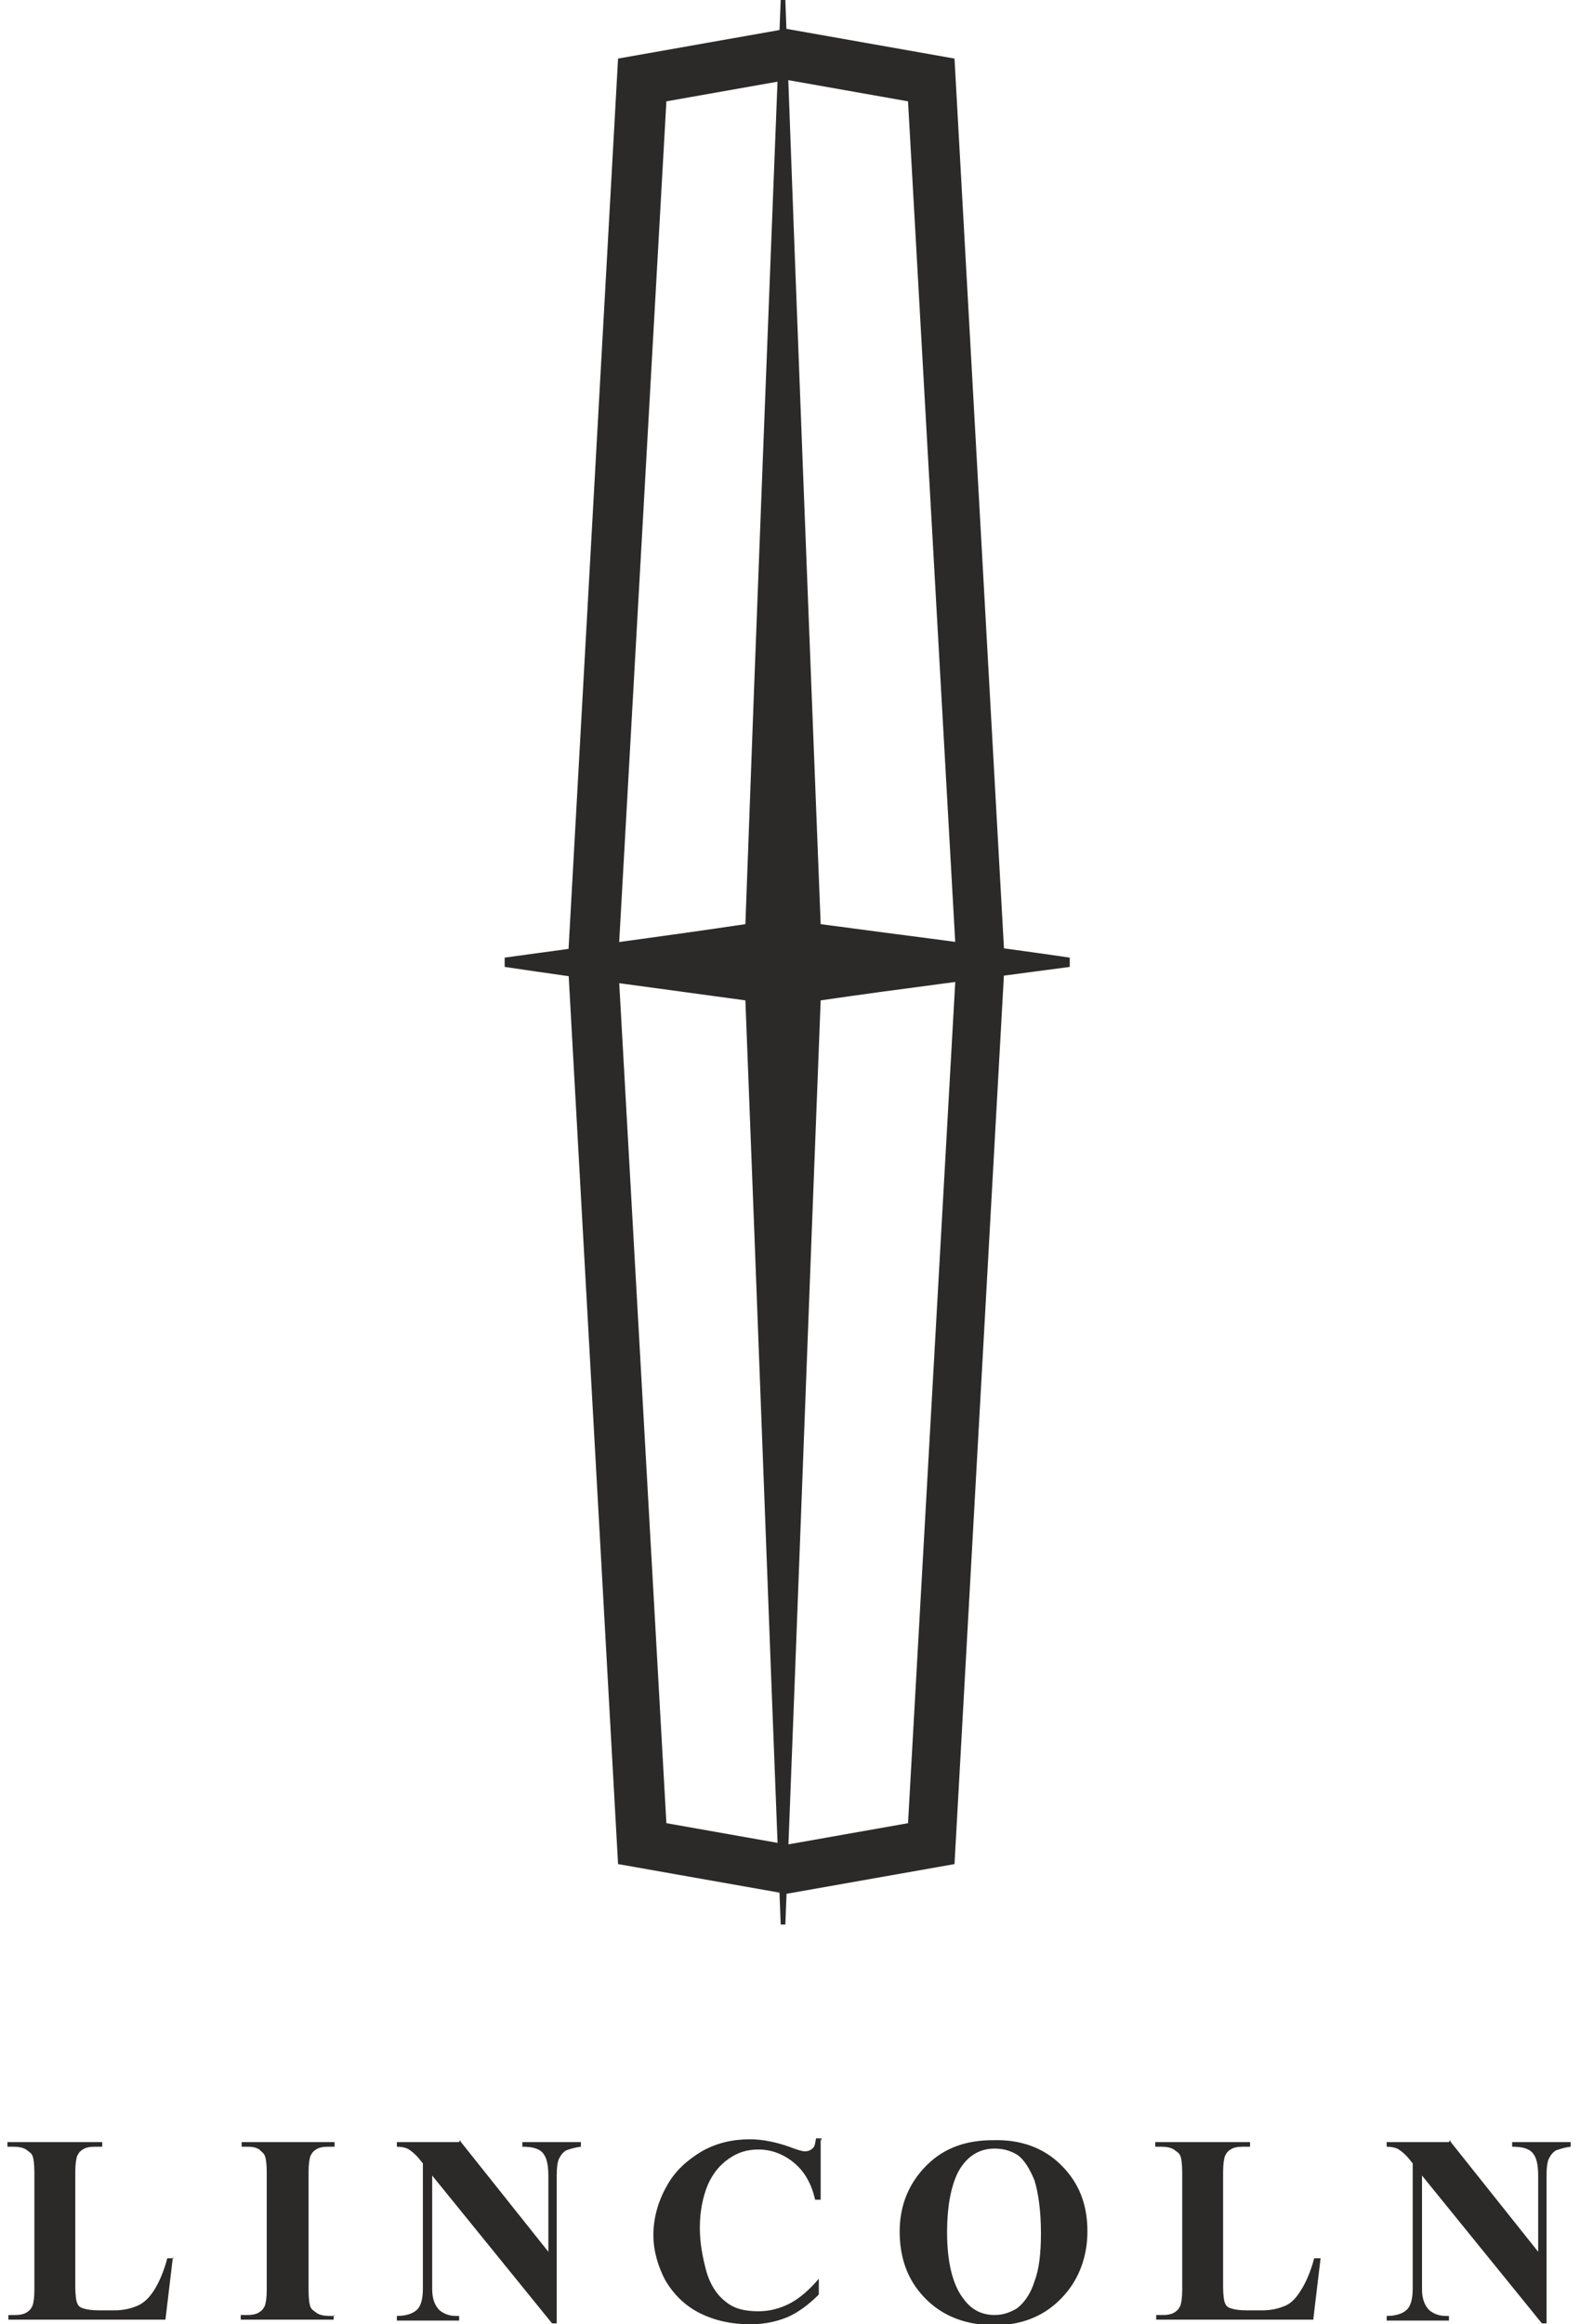 

<!-- Creator: CorelDRAW X6 -->
<svg xmlns="http://www.w3.org/2000/svg" x="0" y="0" xml:space="preserve" width="17mm" height="25mm" version="1.1" shape-rendering="geometricPrecision" text-rendering="geometricPrecision" image-rendering="optimizeQuality" fill-rule="evenodd" clip-rule="evenodd"
viewBox="0 0 1700 2500"
 xmlns:xlink="http://www.w3.org/1999/xlink"
 enable-background="new 0 0 912.7 290.1">
 <g id="Layer_x0020_1">
 </g>
 <g id="Layer_x0020_1_0">
 </g>
 <g id="Layer_x0020_1_0_1">
 </g>
 <g id="Layer_x0020_1_0_2">
 </g>
 <g id="Layer_x0020_1_3">
 </g>
 <g id="Layer_x0020_1_0_4">
 </g>
 <g id="Layer_x0020_1_0_5">
 </g>
 <g id="Layer_x0020_1_0_6">
 </g>
 <g id="Layer_x0020_1_0_7">
 </g>
 <g id="Layer_x0020_1_0_2_8">
 </g>
 <g id="Layer_x0020_1_0_2_8_9">
 </g>
 <g id="Layer_x0020_1_0_10">
 </g>
 <g id="Layer_x0020_1_1">
 </g>
 <g id="Layer_x0020_1_11">
 </g>
 <g id="Layer_x0020_1_12">
  <g id="_1_x0020__x0028_60_x0029_.eps">
   <path fill="#2B2A29" d="M665 63l181 -32 181 32 54 971 -54 971 -181 32 -181 -32 -54 -971 54 -971zm52 46l130 -23 130 23 52 926 -52 926 -130 23 -130 -23 -52 -926 52 -926z"/>
   <path fill="#2B2A29" d="M845 0c12,332 25,662 38,994 89,12 179,23 268,36l0 10c-89,12 -179,23 -268,36 -13,332 -25,662 -38,994l-5 0c-13,-332 -25,-662 -38,-994 -87,-12 -172,-23 -259,-36l0 -10c87,-12 172,-23 259,-36 12,-332 25,-662 38,-994l5 0z"/>
   <path fill="#2B2A29" d="M186 2428l-8 67 -169 0 0 -5 7 0c6,0 10,-1 13,-3 3,-2 4,-3 6,-7 1,-3 2,-8 2,-17l0 -126c0,-10 -1,-16 -2,-18 -1,-3 -3,-4 -7,-7 -3,-2 -8,-3 -13,-3l-7 0 0 -5 102 0 0 5 -8 0c-6,0 -10,1 -13,3 -3,2 -4,3 -6,7 -1,3 -2,8 -2,18l0 122c0,10 1,16 2,18 1,3 3,5 7,6 3,1 8,2 17,2l16 0c10,0 18,-2 25,-5 7,-3 13,-9 18,-17 5,-8 10,-19 14,-34l6 0 1 0zm173 62l0 5 -100 0 0 -5 7 0c6,0 10,-1 13,-3 3,-2 4,-3 6,-7 1,-3 2,-8 2,-17l0 -126c0,-10 -1,-16 -2,-18 -1,-3 -3,-4 -6,-7 -3,-2 -7,-3 -12,-3l-7 0 0 -5 100 0 0 5 -7 0c-6,0 -10,1 -13,3 -3,2 -4,3 -6,7 -1,3 -2,8 -2,18l0 126c0,10 1,16 2,18 1,3 3,4 7,7 3,2 8,3 13,3l7 0 -1 0zm137 -186l94 118 0 -82c0,-12 -2,-19 -5,-23 -4,-6 -12,-8 -23,-8l0 -5 63 0 0 5c-8,1 -13,3 -16,4 -3,2 -5,4 -7,8 -2,3 -3,10 -3,19l0 159 -5 0 -129 -159 0 122c0,11 3,18 8,23 5,4 11,6 17,6l4 0 0 5 -67 0 0 -5c11,0 18,-3 22,-7 4,-4 6,-12 6,-22l0 -135 -4 -5c-4,-5 -8,-8 -11,-10 -3,-2 -8,-3 -13,-3l0 -5 67 0 1 -2zm387 -4l0 66 -6 0c-4,-18 -12,-31 -23,-40 -11,-9 -24,-14 -38,-14 -12,0 -22,3 -32,10 -10,7 -17,16 -22,27 -6,14 -9,30 -9,47 0,17 3,32 7,47 4,14 11,25 20,32 9,8 21,11 36,11 12,0 23,-3 33,-8 10,-5 21,-14 32,-27l0 17c-11,11 -22,19 -33,24 -12,5 -25,8 -41,8 -20,0 -38,-4 -54,-12 -16,-8 -28,-20 -37,-35 -8,-15 -13,-32 -13,-49 0,-18 5,-36 14,-52 9,-17 23,-29 38,-38 16,-9 33,-13 52,-13 13,0 28,3 42,8 8,3 14,5 17,5 3,0 6,-1 8,-3 3,-2 3,-6 4,-11l6 0 0 3zm185 2c30,-1 55,8 74,27 19,19 28,42 28,71 0,24 -7,46 -21,64 -19,24 -45,37 -79,37 -34,0 -61,-12 -80,-35 -15,-18 -22,-40 -22,-66 0,-28 10,-52 29,-71 19,-19 43,-27 71,-27zm2 9c-17,0 -31,9 -40,27 -7,15 -11,36 -11,63 0,32 6,57 18,72 8,11 19,17 33,17 10,0 17,-3 24,-7 8,-6 15,-16 19,-29 5,-13 7,-30 7,-52 0,-25 -3,-44 -7,-57 -5,-12 -11,-22 -18,-27 -8,-5 -16,-7 -25,-7l0 -1zm351 117l-8 67 -169 0 0 -5 7 0c6,0 10,-1 13,-3 3,-2 4,-3 6,-7 1,-3 2,-8 2,-17l0 -126c0,-10 -1,-16 -2,-18 -1,-3 -3,-4 -7,-7 -3,-2 -8,-3 -13,-3l-7 0 0 -5 102 0 0 5 -8 0c-6,0 -10,1 -13,3 -3,2 -4,3 -6,7 -1,3 -2,8 -2,18l0 122c0,10 1,16 2,18 1,3 3,5 7,6 3,1 8,2 17,2l16 0c10,0 18,-2 25,-5 7,-3 12,-9 17,-17 5,-8 10,-19 14,-34l6 0 1 0zm140 -124l94 118 0 -82c0,-12 -2,-19 -5,-23 -4,-6 -12,-8 -23,-8l0 -5 63 0 0 5c-8,1 -13,3 -16,4 -3,2 -5,4 -7,8 -2,3 -3,10 -3,19l0 159 -5 0 -129 -159 0 122c0,11 3,18 8,23 5,4 11,6 17,6l4 0 0 5 -67 0 0 -5c11,0 18,-3 22,-7 4,-4 6,-12 6,-22l0 -135 -4 -5c-4,-5 -8,-8 -11,-10 -3,-2 -8,-3 -13,-3l0 -5 67 0 1 -2z"/>
  </g>
 </g>
</svg>
